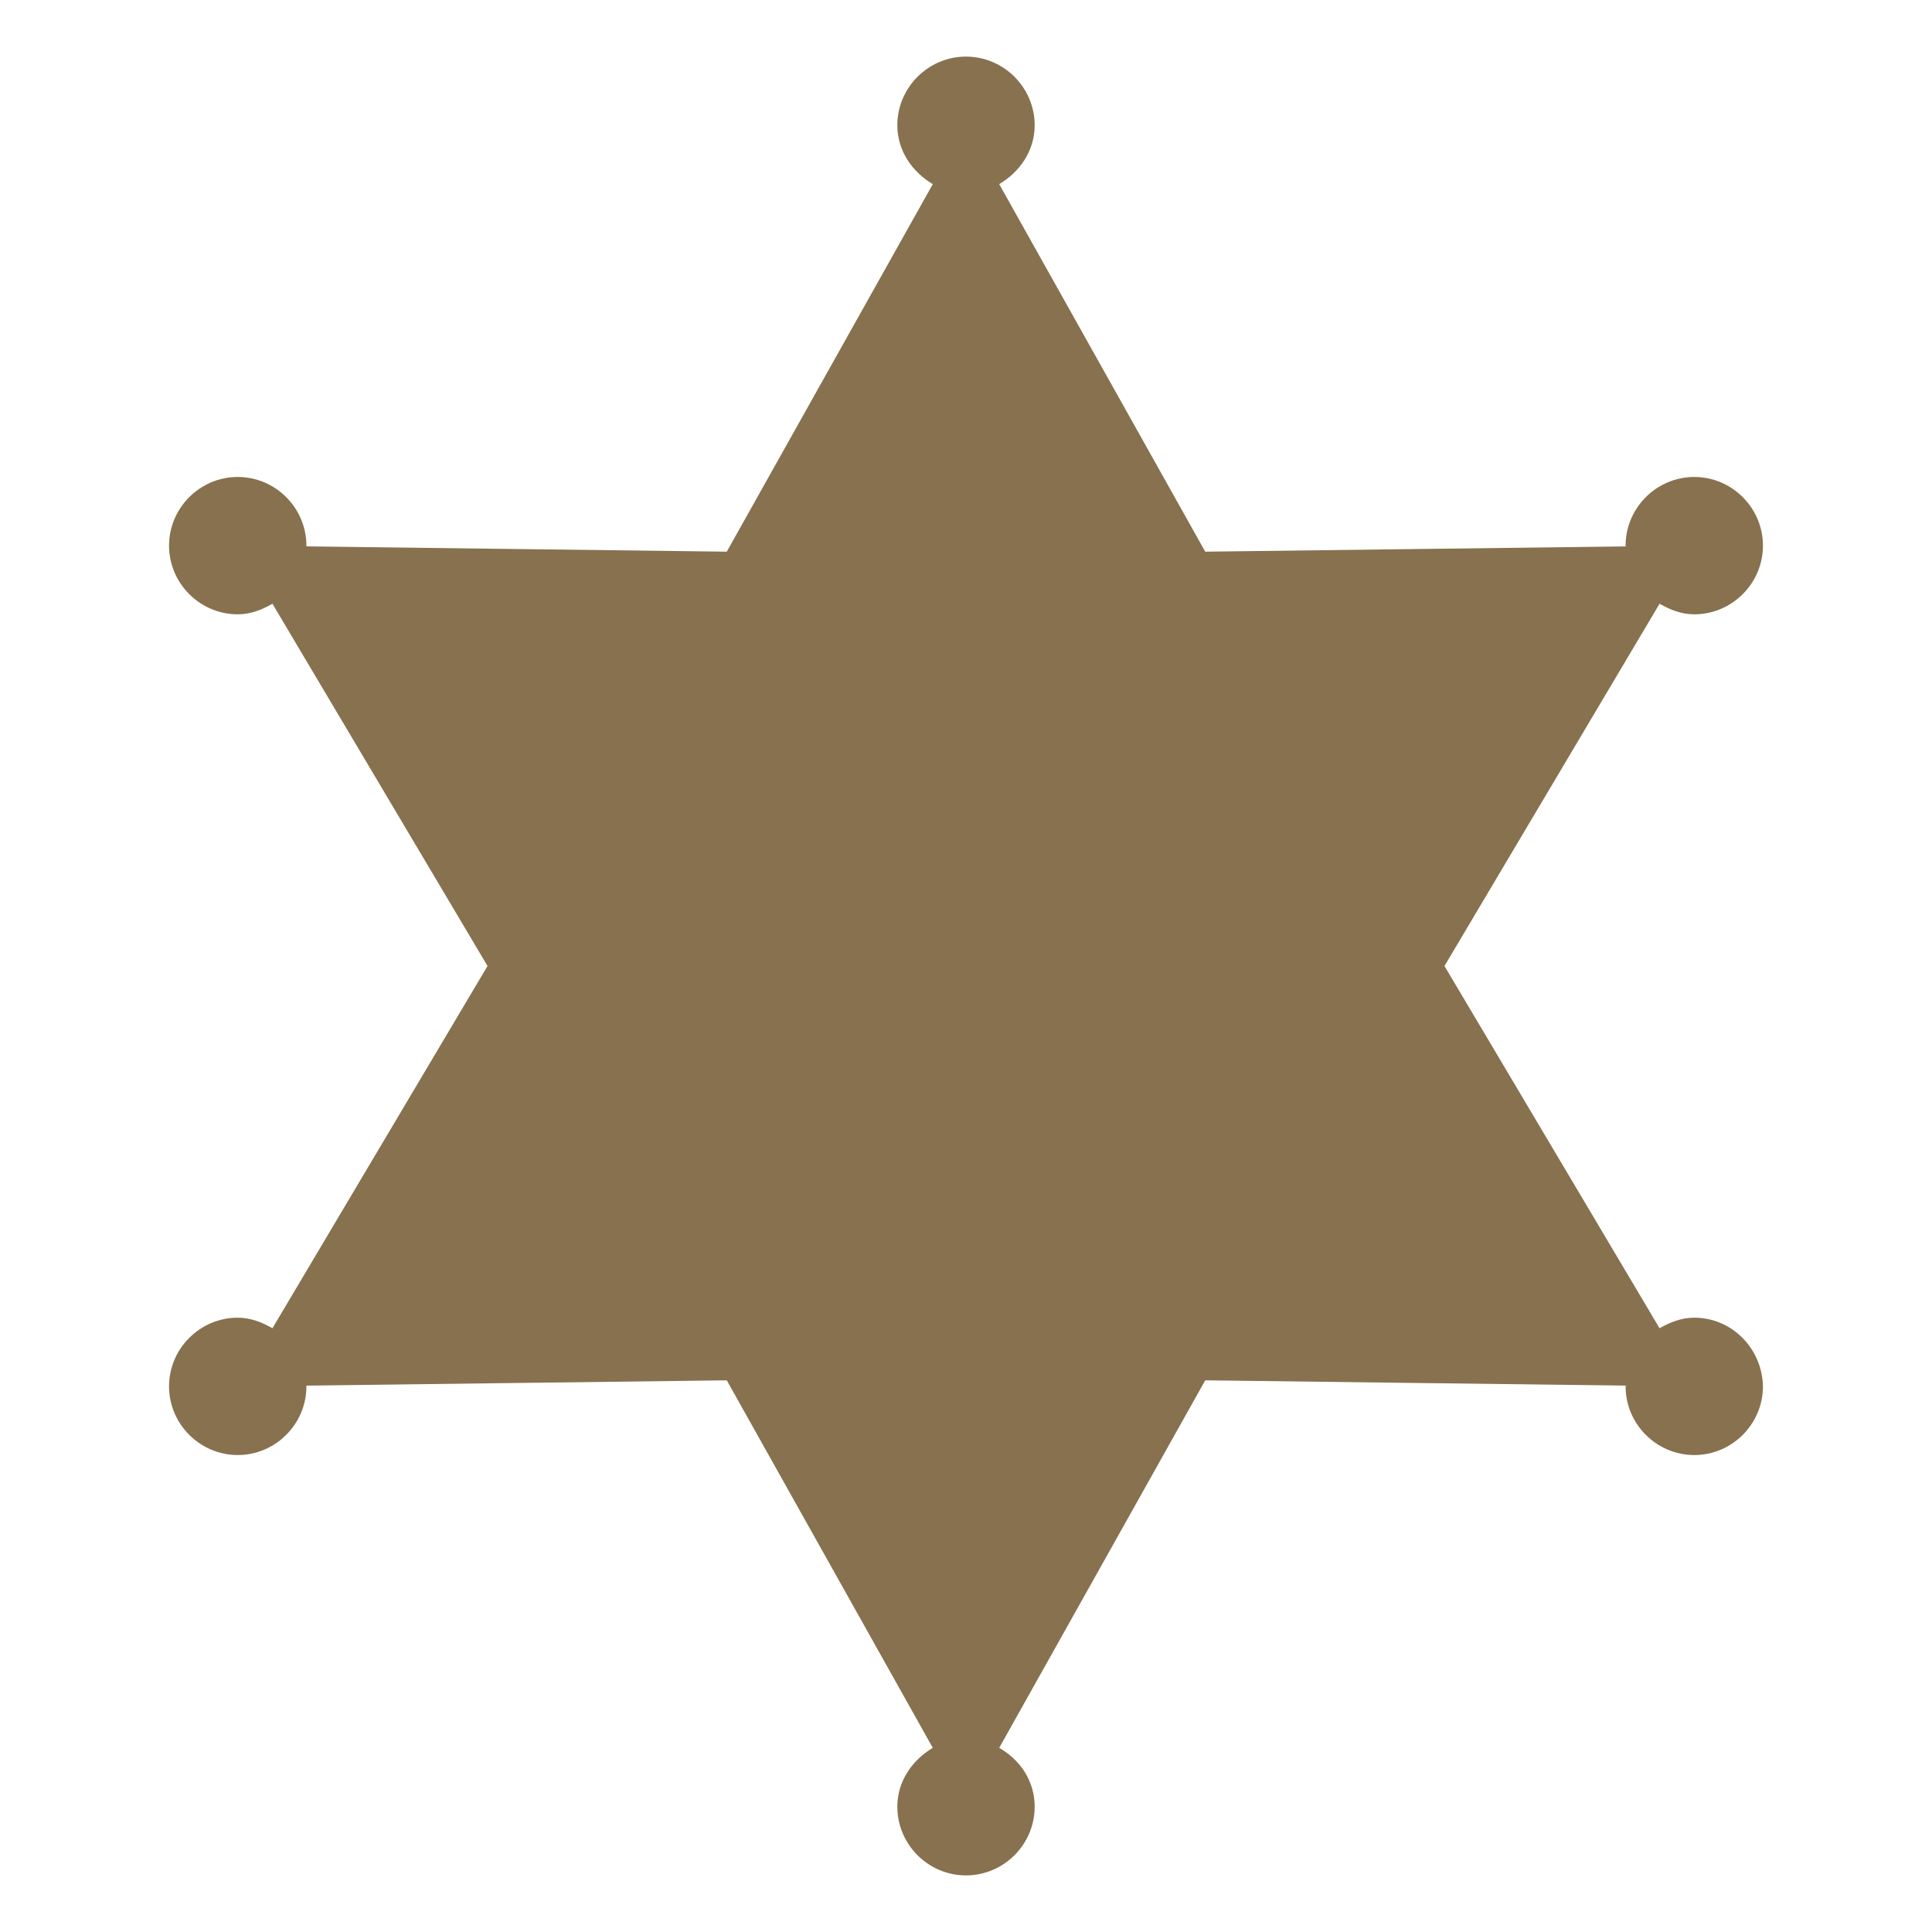 <?xml version="1.0" encoding="utf-8"?>
<!-- Generator: Adobe Illustrator 18.1.1, SVG Export Plug-In . SVG Version: 6.00 Build 0)  -->
<svg version="1.1" id="Layer_1" xmlns="http://www.w3.org/2000/svg" xmlns:xlink="http://www.w3.org/1999/xlink" x="0px" y="0px"
	 viewBox="0 0 256 256" style="enable-background:new 0 0 256 256;" xml:space="preserve">
<style type="text/css">
	.st0{fill:#87714F;}
</style>
<g>
	<g>
		<g id="Your_Icon_8_">
			<path class="st0" d="M224.5,174.6c-1.7,0-3.2,0.6-4.6,1.4l-28.5-48l28.5-48c1.4,0.8,2.9,1.4,4.6,1.4c5,0,9.1-4.1,9.1-9.1
				c0-5-4.1-9.1-9.1-9.1c-5,0-9.1,4.1-9.1,9.1c0,0,0,0.1,0,0.1l-55.7,0.7l-27.3-48.7c2.7-1.6,4.7-4.4,4.7-7.8c0-5-4.1-9.1-9.1-9.1
				c-5,0-9.1,4.1-9.1,9.1c0,3.4,2,6.2,4.7,7.8L96.3,73.1l-55.7-0.7c0,0,0-0.1,0-0.1c0-5-4.1-9.1-9.1-9.1c-5,0-9.1,4.1-9.1,9.1
				c0,5,4.1,9.1,9.1,9.1c1.7,0,3.2-0.6,4.6-1.4l28.5,48l-28.5,48c-1.4-0.8-2.9-1.4-4.6-1.4c-5,0-9.1,4.1-9.1,9.1
				c0,5,4.1,9.1,9.1,9.1c5,0,9.1-4.1,9.1-9.1c0,0,0-0.1,0-0.1l55.7-0.7l27.3,48.7c-2.7,1.6-4.7,4.4-4.7,7.8c0,5,4.1,9.1,9.1,9.1
				c5,0,9.1-4.1,9.1-9.1c0-3.4-1.9-6.2-4.7-7.8l27.3-48.7l55.7,0.7c0,0,0,0.1,0,0.1c0,5,4.1,9.1,9.1,9.1c5,0,9.1-4.1,9.1-9.1
				C233.5,178.7,229.5,174.6,224.5,174.6z"/>
		</g>
	</g>
</g>
<g>
</g>
<g>
</g>
<g>
</g>
<g>
</g>
<g>
</g>
<g>
</g>
</svg>
